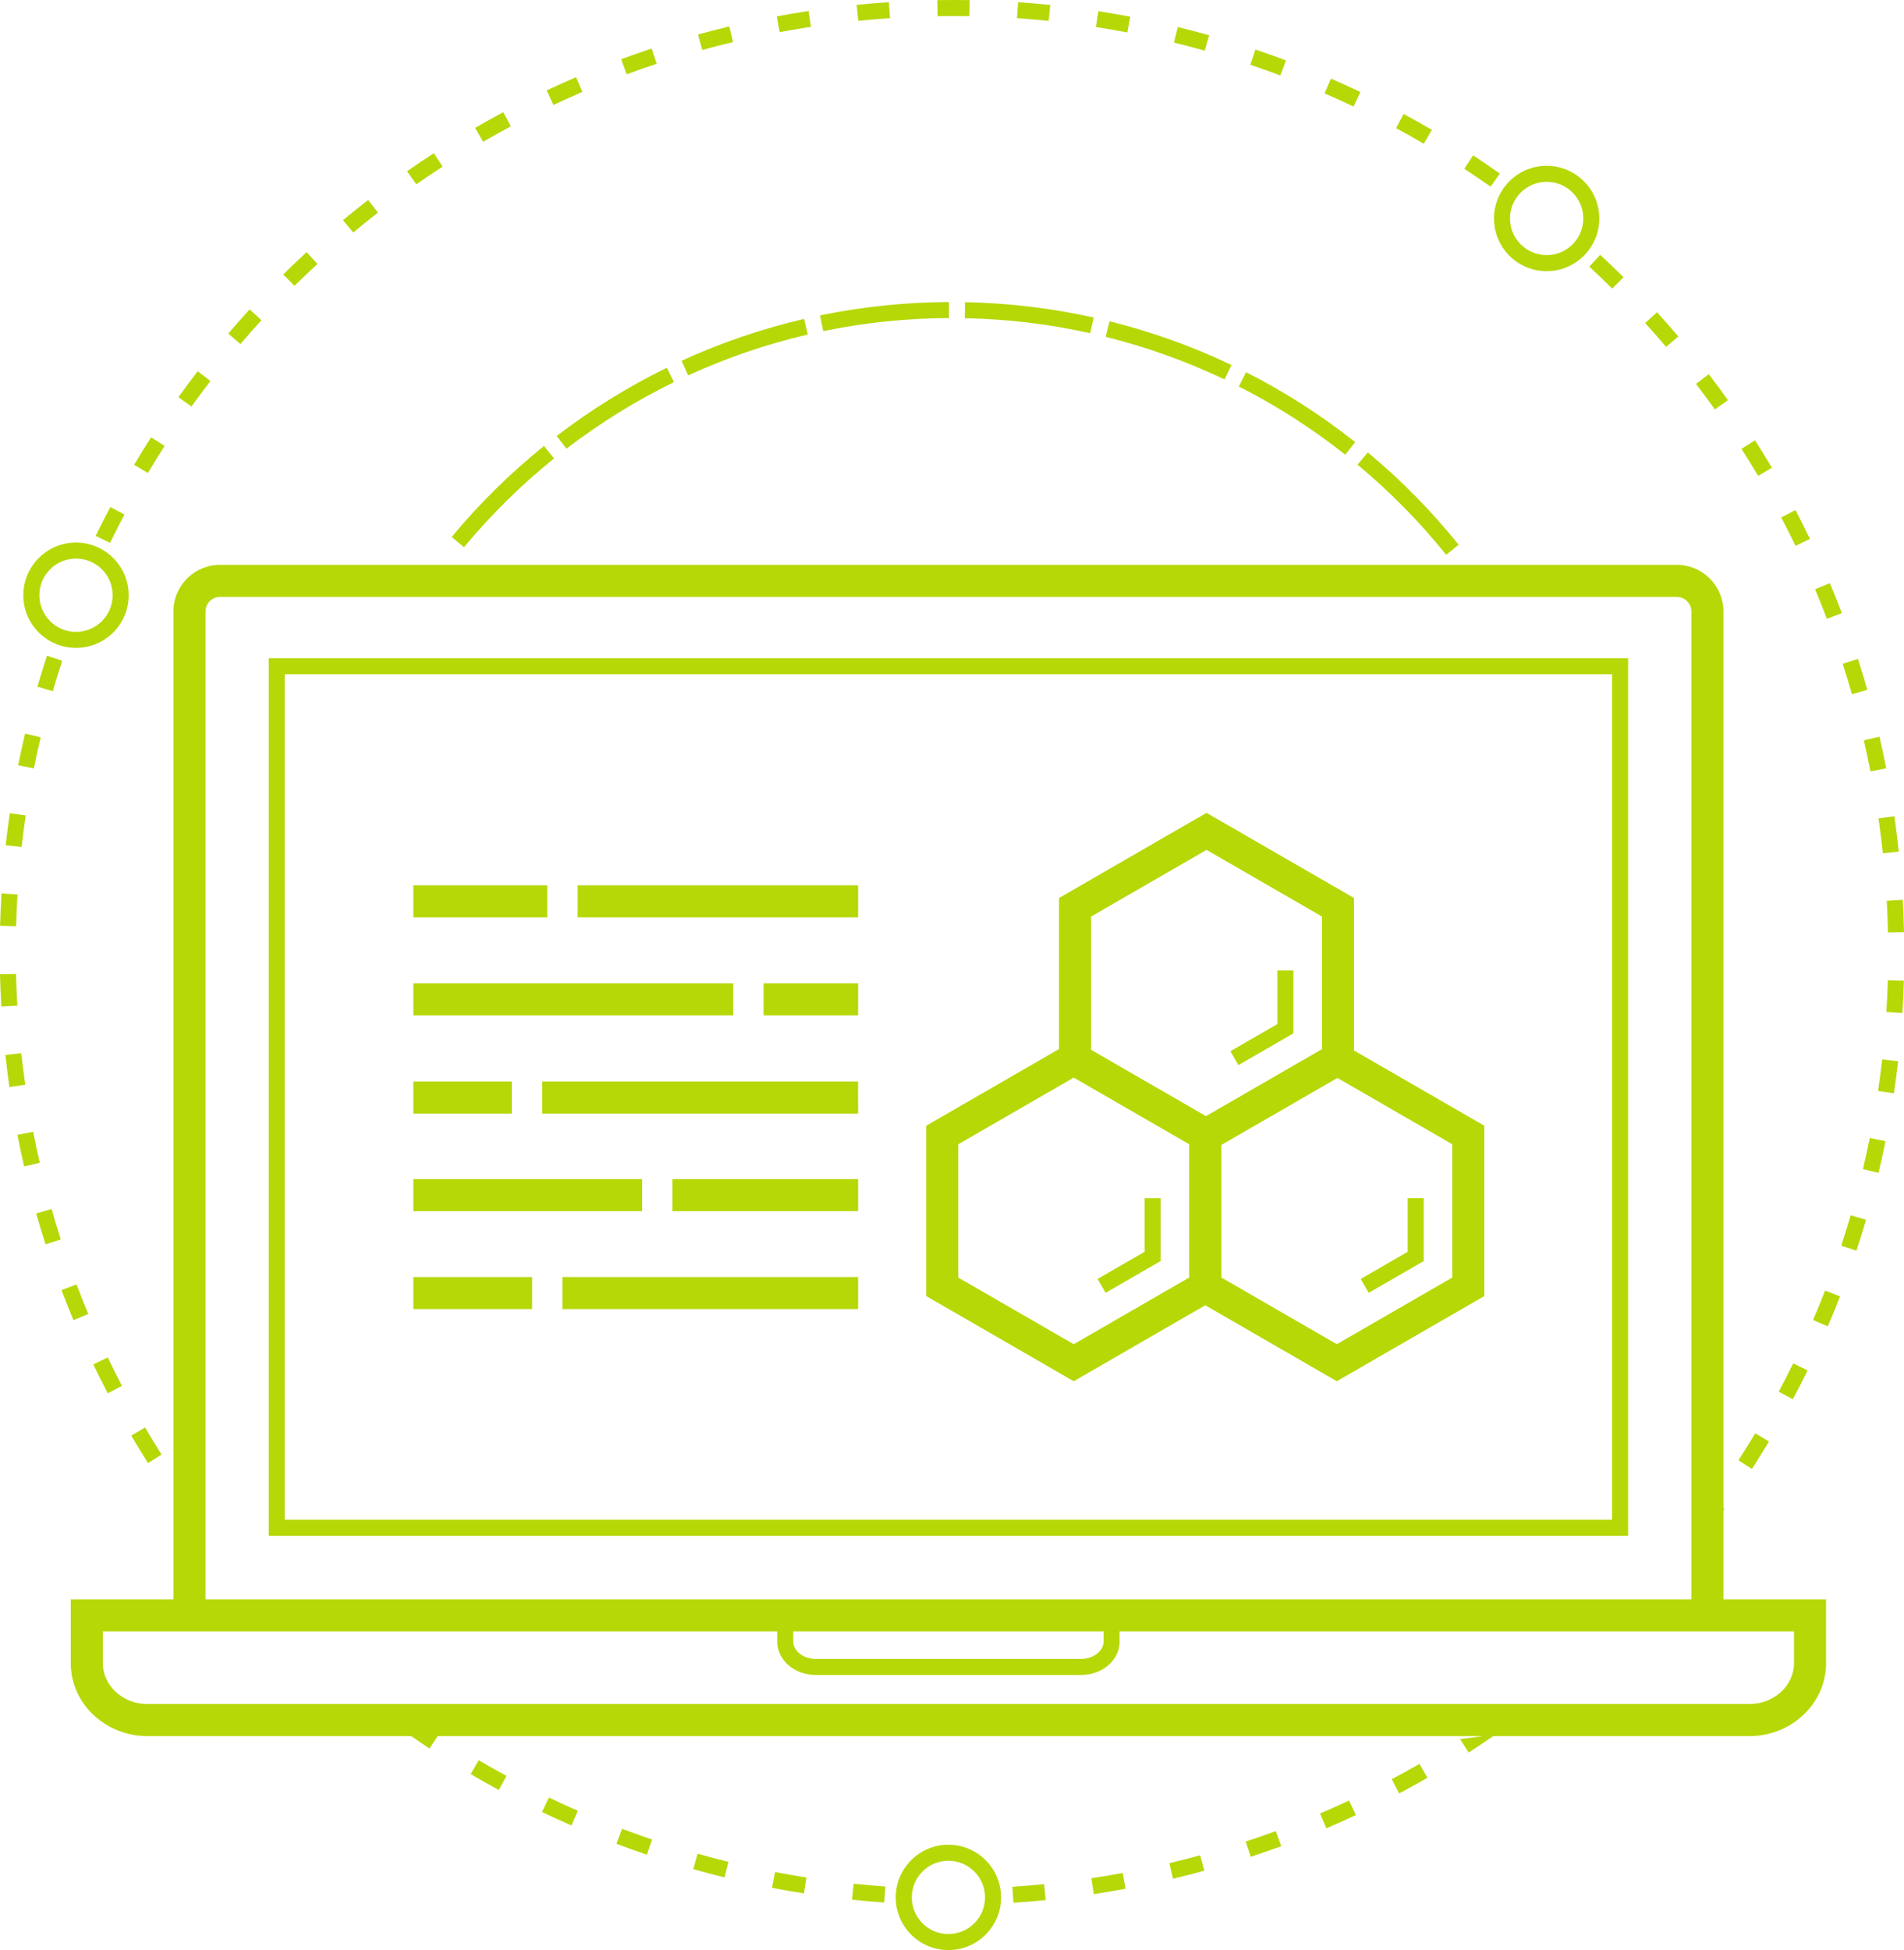 <svg id="Layer_1" xmlns="http://www.w3.org/2000/svg" width="130" height="133.125">
  <path fill="#B6D806" d="M31.68 37.355l-.841-.7c1.885-2.268 4.005-4.357 6.302-6.21l.686.852c-2.239 1.806-4.307 3.845-6.147 6.058zm6.997-6.725c2.286-1.752 4.755-3.281 7.337-4.543l-.481-.983c-2.647 1.294-5.178 2.861-7.523 4.657l.667.869zm53.854-.448c-2.316-1.833-4.823-3.439-7.451-4.774l-.496.976c2.563 1.302 5.009 2.868 7.267 4.656l.68-.858zm6.211 7.692l.852-.686c-1.849-2.297-3.937-4.419-6.204-6.307l-.701.841c2.213 1.841 4.249 3.911 6.053 6.152zM75.49 22.993c2.79.694 5.524 1.674 8.122 2.912l.471-.988c-2.665-1.27-5.467-2.274-8.328-2.986l-.265 1.062zm-9.619-1.272c2.888.058 5.772.403 8.568 1.024l.237-1.068c-2.866-.637-5.822-.99-8.783-1.05l-.022 1.094zm-10.718 1.116l-.248-1.066c-2.872.668-5.69 1.63-8.373 2.86l.455.995c2.617-1.199 5.365-2.137 8.166-2.789zm9.637-1.124l-.004-1.095c-2.962.014-5.923.321-8.799.915l.221 1.072c2.806-.579 5.693-.879 8.582-.892zm58.628 71.843l-.983-.482c-.318.651-.649 1.295-.989 1.933l.966.515c.346-.648.681-1.304 1.006-1.966zM30.219 11.374l-.596-.917c-.617.401-1.225.811-1.826 1.23l.626.898c.59-.413 1.19-.816 1.796-1.211zm-4.412 3.14l-.673-.864c-.579.452-1.152.912-1.715 1.382l.701.841c.553-.462 1.116-.915 1.687-1.359zm9.072-5.89l-.517-.965c-.648.346-1.289.703-1.923 1.07l.549.947c.623-.361 1.254-.711 1.891-1.052zm-13.204 9.393l-.742-.804c-.541.498-1.072 1.006-1.595 1.522l.77.779c.515-.507 1.037-1.006 1.567-1.497zM39.766 6.276l-.432-1.006c-.677.291-1.349.592-2.012.904l.466.991c.653-.306 1.312-.603 1.978-.889zm81.215 25.656c-.374-.633-.759-1.258-1.154-1.876l-.921.589c.387.607.765 1.222 1.133 1.844l.942-.557zM11.034 99.296c-.387-.608-.764-1.223-1.131-1.845l-.943.554c.373.634.757 1.26 1.15 1.878l.924-.587zM8.499 35.127l-.966-.513c-.345.649-.68 1.306-1.001 1.969l.983.479c.317-.652.645-1.297.984-1.935zm9.353-13.269l-.808-.737c-.496.543-.983 1.093-1.46 1.652l.831.711c.471-.55.95-1.091 1.437-1.626zM6.369 93.143c.32.665.649 1.323.989 1.974l.97-.506c-.333-.64-.658-1.287-.971-1.941l-.988.473zm117.21-56.354c-.32-.664-.651-1.321-.991-1.971l-.97.508c.336.64.66 1.286.976 1.939l.985-.476zM14.366 26.012l-.866-.669c-.45.583-.889 1.173-1.318 1.771l.889.638c.422-.587.854-1.167 1.295-1.74zm30.47-21.658l-.344-1.039c-.7.231-1.395.475-2.083.729l.378 1.027c.678-.25 1.36-.489 2.049-.717zM11.24 30.445l-.921-.592c-.398.618-.786 1.243-1.163 1.876l.941.561c.37-.622.752-1.238 1.143-1.845zm76.563-26.32c-.689-.259-1.384-.507-2.084-.742l-.348 1.037c.687.232 1.369.475 2.048.73l.384-1.025zM71.71.339C70.981.264 70.248.201 69.512.15l-.075 1.092c.724.05 1.444.112 2.162.185L71.71.339zm5.465.801c-.724-.138-1.451-.264-2.182-.377l-.167 1.082c.718.111 1.433.235 2.144.371l.205-1.076zm5.38 1.266c-.71-.199-1.424-.387-2.14-.562l-.261 1.063c.705.172 1.406.356 2.103.553l.298-1.054zm27.522 17.295l.772-.777c-.522-.518-1.053-1.027-1.591-1.527l-.744.803c.53.491 1.05.992 1.563 1.501zm-7.672-7.854c-.602-.423-1.211-.836-1.825-1.239l-.601.916c.606.397 1.204.803 1.798 1.219l.628-.896zm-9.52-5.562c-.665-.317-1.335-.622-2.011-.916l-.436 1.004c.664.289 1.323.589 1.977.9l.47-.988zm4.879 2.58c-.637-.372-1.278-.733-1.926-1.082l-.519.963c.637.344 1.268.698 1.894 1.064l.551-.945zm16.827 14.106c-.477-.561-.961-1.112-1.455-1.655l-.81.736c.485.534.963 1.077 1.431 1.628l.834-.709zM50.052 2.87l-.257-1.064c-.717.173-1.429.356-2.136.55l.291 1.054c.694-.191 1.395-.371 2.102-.54zM3.607 47.182c.202-.697.416-1.388.642-2.076l-1.039-.343c-.231.7-.449 1.404-.655 2.113l1.052.306zm117.175 51.224l-.938-.562c-.372.621-.755 1.235-1.147 1.843l.919.593c.399-.618.788-1.243 1.166-1.874zM55.371 1.831L55.206.75c-.729.111-1.452.234-2.173.368l.201 1.076c.708-.132 1.421-.253 2.137-.363zm62.607 25.486c-.426-.599-.864-1.19-1.31-1.773l-.868.666c.438.572.867 1.153 1.287 1.742l.891-.635zM66.185 1.103l.019-1.094c-.732-.012-1.468-.012-2.205-.001l.017 1.094c.727-.011 1.448-.012 2.169.001zm-5.421.137L60.691.148c-.732.049-1.465.111-2.201.185l.111 1.089c.723-.073 1.444-.134 2.163-.182zM2.777 50.333l-1.064-.251c-.17.717-.327 1.437-.472 2.161l1.073.216c.142-.713.297-1.421.463-2.126zm124.935 2.33l1.073-.211c-.142-.724-.296-1.443-.461-2.157l-1.067.246c.163.703.315 1.41.455 2.122zm-32.69 68.8l.513.966c.649-.345 1.291-.701 1.926-1.067l-.547-.948c-.625.361-1.254.71-1.892 1.049zm32.475-74.372c-.202-.71-.417-1.413-.642-2.112l-1.041.337c.221.686.432 1.378.632 2.076l1.051-.301zm-37.368 76.712l.43 1.007c.679-.29 1.35-.59 2.015-.901l-.464-.992c-.655.307-1.315.602-1.981.886zm-5.073 1.914l.342 1.04c.701-.231 1.396-.473 2.085-.726l-.378-1.027c-.677.249-1.361.486-2.049.713zm-10.539 2.504l.162 1.083c.729-.11 1.455-.231 2.174-.364l-.199-1.076c-.708.13-1.421.249-2.137.357zm5.321-1.03l.252 1.064c.719-.17 1.432-.353 2.139-.546l-.289-1.056c-.695.191-1.396.37-2.102.538zm43.953-37.076l1.007.431c.29-.677.568-1.359.835-2.046l-1.02-.397c-.263.675-.537 1.346-.822 2.012zm4.498-34.02c.102.719.19 1.437.267 2.154l1.088-.115c-.077-.729-.168-1.46-.273-2.199l-.032-.218-1.084.155.034.223zm-.061 18.382l1.082.16c.108-.726.204-1.455.289-2.187l-1.088-.125c-.083.72-.177 1.437-.283 2.152zm.569-5.393l1.092.069c.046-.733.08-1.467.102-2.205l-1.094-.032c-.022.725-.054 1.448-.1 2.168zm-1.6 10.729l1.064.253c.17-.716.329-1.437.476-2.161l-1.073-.217c-.145.713-.3 1.421-.467 2.125zm-1.484 5.225l1.039.343c.231-.699.451-1.403.658-2.11l-1.05-.309c-.204.696-.42 1.388-.647 2.076zm3.193-21.376l1.094-.025c-.016-.733-.045-1.468-.087-2.205l-1.092.061c.04.724.069 1.448.085 2.169zm-59.783 65.141l.071 1.092c.732-.048 1.465-.108 2.201-.182l-.109-1.089c-.724.073-1.444.132-2.163.179zm-32.115-5.102c.665.318 1.335.624 2.01.919l.438-1.002c-.665-.291-1.322-.592-1.976-.904l-.472.987zM2.47 82.835c.202.71.415 1.414.639 2.112l1.042-.335c-.221-.687-.43-1.379-.627-2.077l-1.054.3zm29.665 38.277c.635.373 1.276.735 1.924 1.085l.522-.962c-.637-.345-1.268-.701-1.892-1.067l-.554.944zM1.71 73.941c-.096-.682-.182-1.363-.254-2.042l-1.088.118c.075.691.16 1.384.259 2.078l.016.112 1.084-.155-.017-.111zm4.317 15.761c-.278-.666-.545-1.339-.803-2.017l-1.024.388c.262.69.533 1.373.815 2.05l1.012-.421zM1.094 66.487L0 66.512c.017.734.048 1.469.091 2.206l1.092-.064c-.043-.724-.071-1.446-.089-2.167zm.66-10.817L.67 55.511c-.106.727-.201 1.456-.283 2.189l1.088.122c.08-.72.173-1.438.279-2.152zm-.559 5.393l-1.092-.067c-.045.733-.078 1.468-.097 2.206l1.094.029c.019-.725.05-1.447.095-2.168zm1.071 16.199l-1.075.209c.142.725.294 1.444.457 2.158l1.067-.245c-.162-.702-.311-1.409-.449-2.122zm50.447 51.612c.724.139 1.45.266 2.179.381l.171-1.082c-.718-.113-1.432-.238-2.143-.375l-.207 1.076zm-10.625-3.004c.689.26 1.383.509 2.082.745l.351-1.037c-.686-.232-1.369-.477-2.046-.733l-.387 1.025zm5.246 1.728c.709.201 1.421.389 2.138.566l.263-1.062c-.705-.174-1.405-.36-2.103-.556l-.298 1.052zm10.841 2.086c.729.077 1.462.141 2.197.192l.077-1.091c-.722-.051-1.443-.114-2.161-.189l-.113 1.088zm67.583-87.828c-.263-.689-.535-1.372-.82-2.049l-1.009.424c.28.665.548 1.337.807 2.015l1.022-.39zM2.648 43.177c-.68-.679-1.054-1.581-1.055-2.541-.001-1.983 1.611-3.597 3.594-3.598h.002c1.981 0 3.594 1.612 3.595 3.593.001.961-.373 1.864-1.052 2.544-.679.679-1.582 1.054-2.543 1.054h-.002c-.958 0-1.86-.374-2.539-1.052zm.04-2.542c0 .669.261 1.296.734 1.768.471.472 1.1.732 1.767.732h.002c.668-.001 1.296-.261 1.769-.734.471-.472.731-1.101.731-1.769 0-.668-.261-1.296-.734-1.768-.472-.472-1.1-.732-1.767-.732h-.002c-.668.001-1.295.261-1.768.734s-.732 1.101-.732 1.769zm99.317-25.718c-.001-1.983 1.611-3.597 3.594-3.598h.002c1.981 0 3.594 1.612 3.595 3.593.001.961-.373 1.864-1.052 2.544-.679.679-1.582 1.054-2.543 1.054h-.002c-.96 0-1.862-.374-2.54-1.052-.679-.678-1.053-1.581-1.054-2.541zm1.094-.001c0 .669.261 1.296.734 1.768.471.472 1.1.732 1.767.732h.002c.668-.001 1.296-.261 1.769-.734.471-.472.731-1.101.731-1.769 0-.668-.261-1.296-.734-1.768-.472-.472-1.1-.732-1.767-.732h-.002c-.668.001-1.295.261-1.768.734-.472.473-.732 1.102-.732 1.769zM68.35 129.527c.001 1.983-1.611 3.597-3.593 3.598h-.002c-.96 0-1.862-.374-2.54-1.052-.68-.679-1.054-1.581-1.055-2.542-.001-1.983 1.611-3.597 3.593-3.598h.002c1.981.001 3.594 1.613 3.595 3.594zm-1.094.001c-.001-1.379-1.123-2.5-2.501-2.5h-.002c-.668.001-1.295.261-1.768.734-.471.473-.731 1.101-.731 1.769 0 .669.261 1.296.734 1.768.471.472 1.1.732 1.767.732h.002c1.379-.001 2.5-1.124 2.499-2.503zm-48.91-84.592h92.817v59.911H18.346V44.936zm1.095 58.816h90.628V46.03H19.441v57.722zm98.229 5.427h7.009v4.359c0 2.747-2.35 4.981-5.24 4.981H101.95c-.551.381-1.108.756-1.672 1.122l-.594-.919 1.594-.203H29.88l-.556.848c-.42-.276-.831-.562-1.244-.848H10.071c-2.89 0-5.24-2.234-5.24-4.981v-4.359h7.009V41.744c0-1.756 1.429-3.186 3.186-3.186h99.458c1.757 0 3.186 1.429 3.186 3.186v61.212l.079.057c-.026.036-.053.07-.079.106v6.06zm-103.642 0h101.453V41.744c0-.55-.448-.997-.997-.997H15.026c-.549 0-.997.447-.997.997v67.435zm40.132 2.188v.702c0 .64.699 1.18 1.526 1.18h18.137c.827 0 1.526-.54 1.526-1.18v-.702H54.16zm22.284 0v.702c0 1.254-1.176 2.274-2.621 2.274H55.686c-1.445 0-2.621-1.02-2.621-2.274v-.702H7.02v2.17c0 1.54 1.369 2.792 3.051 2.792h109.368c1.682 0 3.051-1.253 3.051-2.792v-2.17H76.444zm11.868-40.824v-4.289h-1.094v3.657l-3.211 1.853.547.948 3.758-2.169zm-9.068 15.546V81.8H78.15v3.657l-3.211 1.853.547.948 3.758-2.169zm13.205-14.375l8.896 5.136v11.628l-10.071 5.814-8.982-5.186-8.982 5.186-10.07-5.814V76.85l9.069-5.236v-10.31l10.07-5.814 10.07 5.814v10.41zm-17.95-.046l7.841 4.527 7.921-4.573v-9.054l-7.881-4.55-7.881 4.55v9.1zm6.693 6.446l-7.881-4.55-7.882 4.55v9.101l7.882 4.55 7.881-4.55v-9.101zm17.965 0l-7.842-4.527-7.921 4.573v9.054l7.881 4.55 7.882-4.55v-9.1zm-5.706 10.145l3.757-2.17V81.8h-1.094v3.657l-3.209 1.853.546.949zM37.365 60.437h-9.143v2.189h9.143v-2.189zm2.073 2.189h19.15v-2.189h-19.15v2.189zm10.623 4.497H28.223v2.189h21.839v-2.189zm2.073 2.188h6.454v-2.189h-6.454v2.189zm-15.113 6.708h21.567V73.83H37.021v2.189zm-2.073-2.188h-6.726v2.189h6.726v-2.189zm8.895 6.661h-15.62v2.189h15.62v-2.189zm2.073 2.189h12.672v-2.189H45.916v2.189zm-7.514 6.686h20.186v-2.189H38.402v2.189zm-10.179 0h8.106v-2.189h-8.106v2.189z"/>
</svg>
